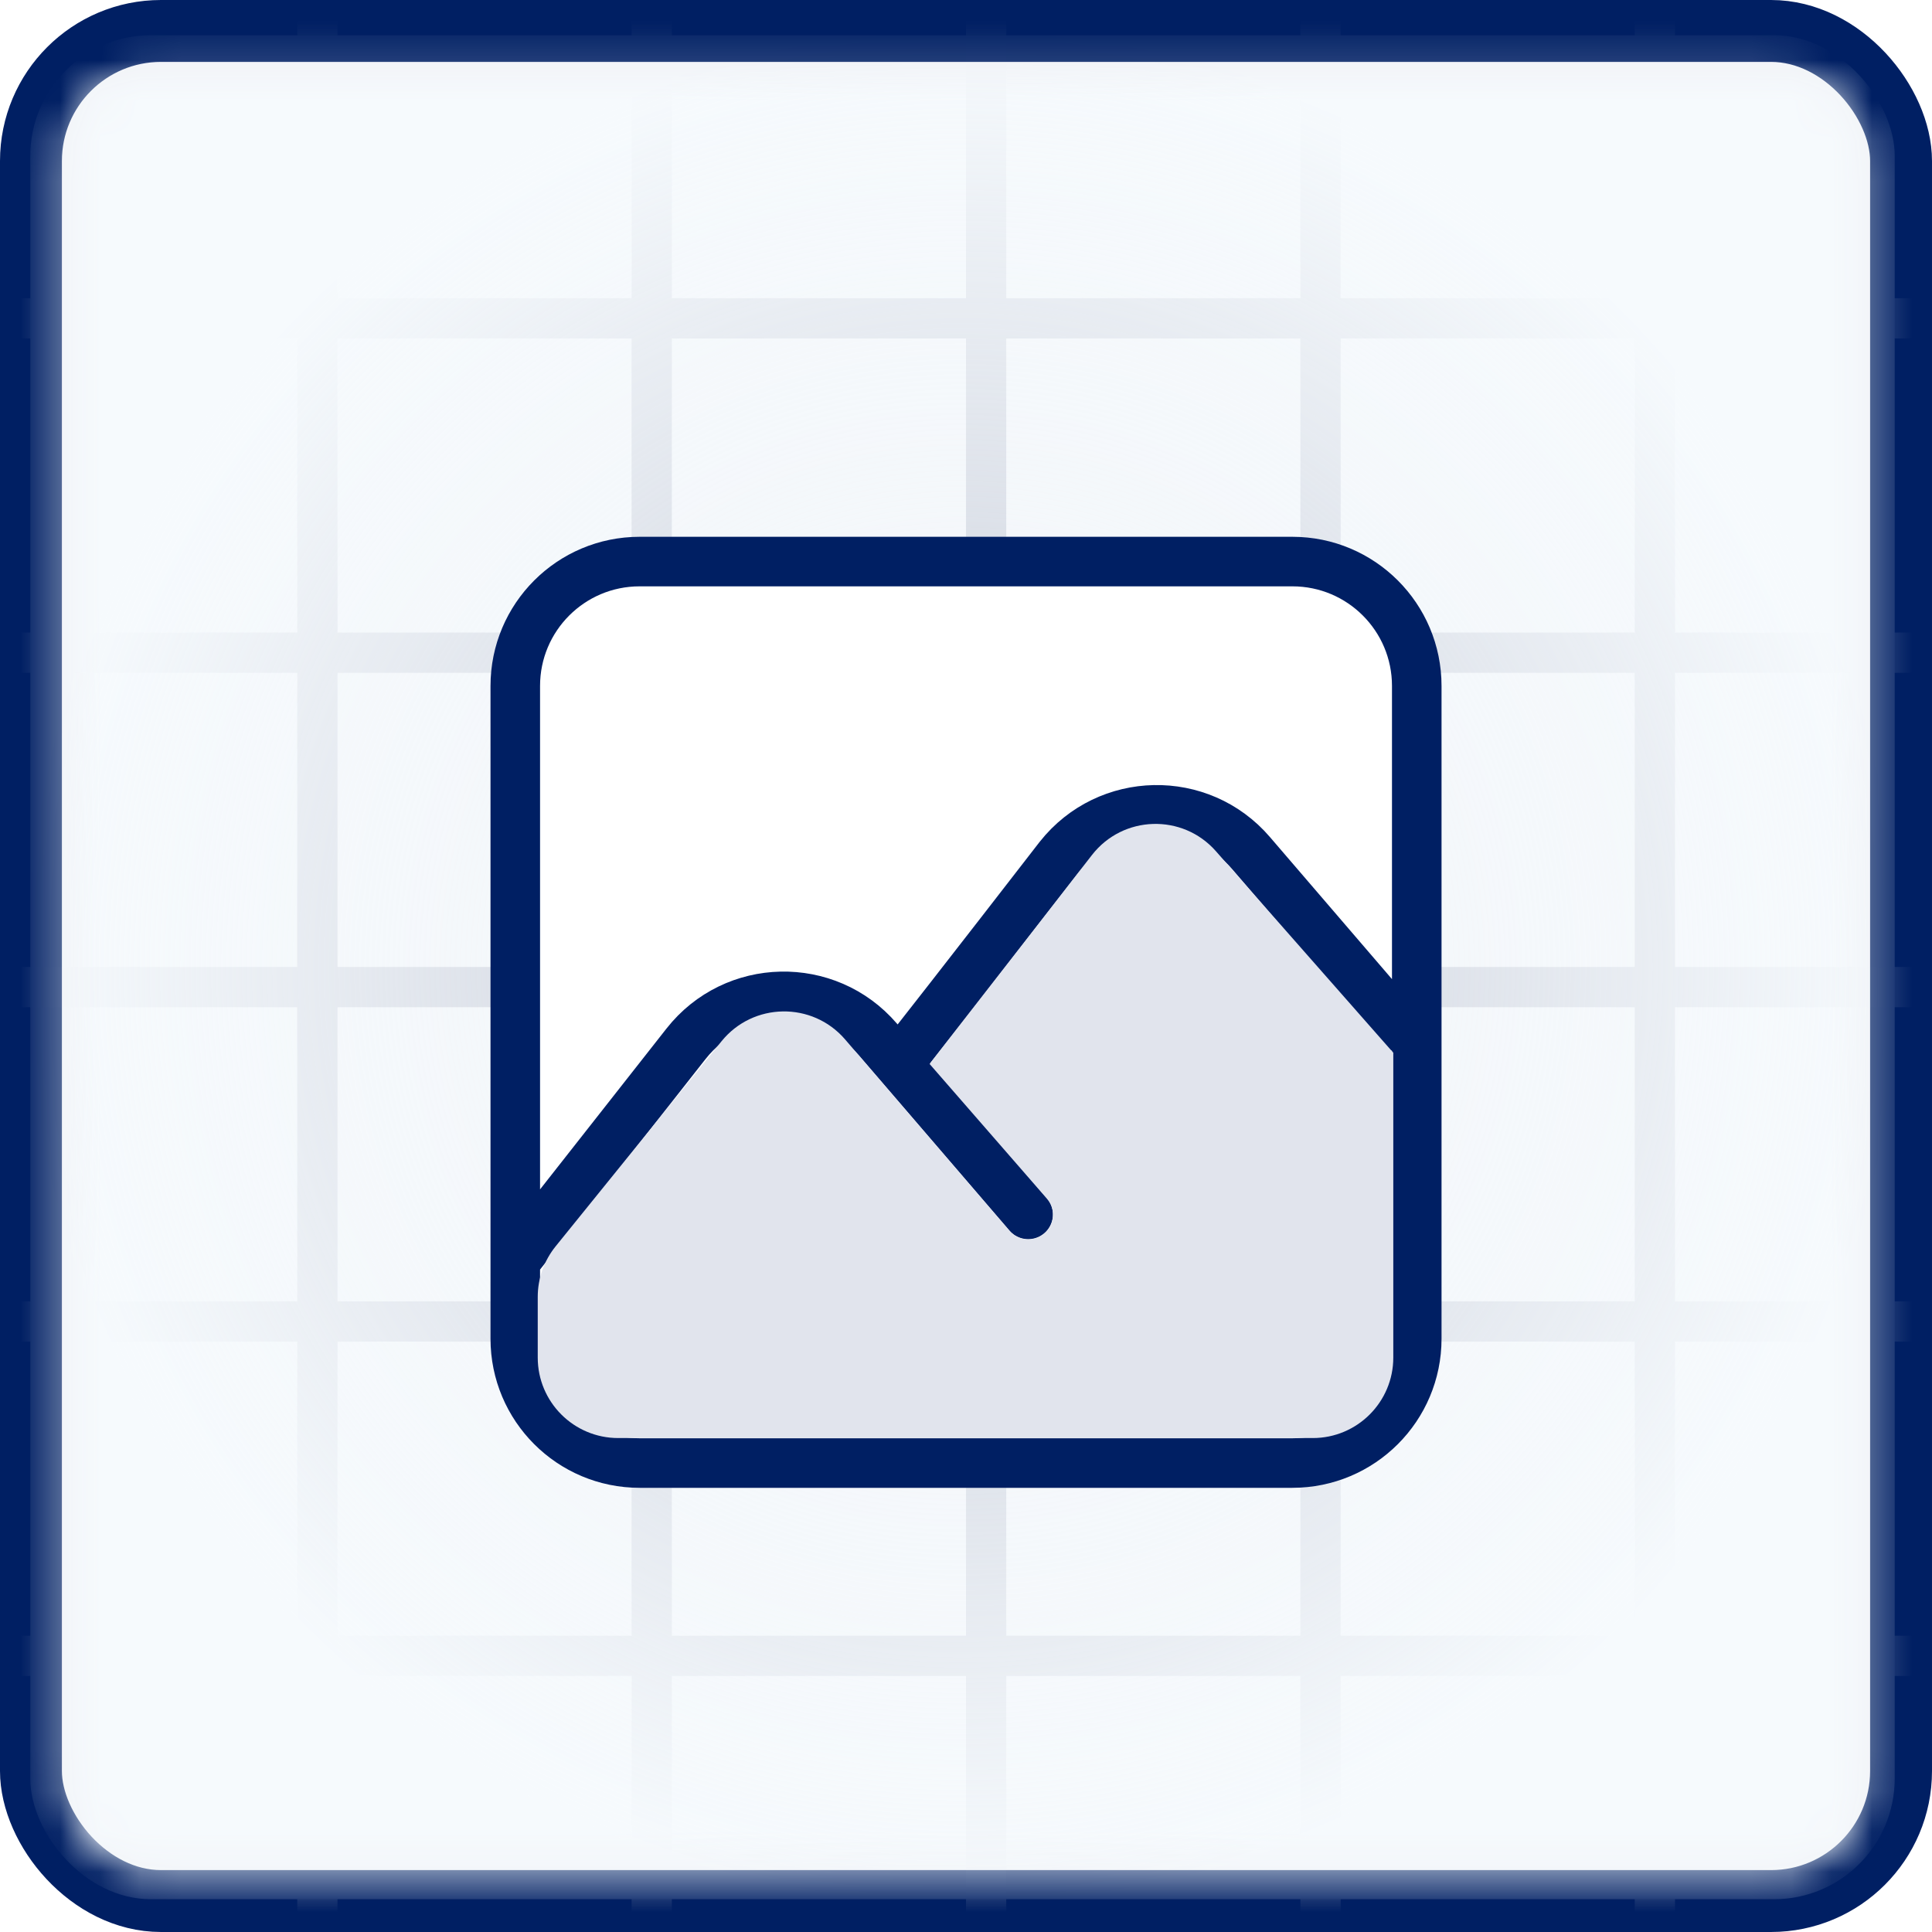 <svg width="48" height="48" viewBox="0 0 48 48" fill="none" xmlns="http://www.w3.org/2000/svg">
<rect x="0.769" y="0.769" width="46.462" height="46.462" rx="3.231" fill="#F1F3F7" stroke="#001F63" stroke-width="1.538"/>
<mask id="mask0_5092_62781" style="mask-type:alpha" maskUnits="userSpaceOnUse" x="1" y="1" width="46" height="46">
<rect x="1.681" y="1.85" width="44.613" height="44.602" rx="2" fill="#E1E4ED"/>
</mask>
<g mask="url(#mask0_5092_62781)">
<line x1="32.808" y1="0" x2="32.808" y2="50.048" stroke="#B4B9C9"/>
<line x1="41.115" y1="0" x2="41.115" y2="50.048" stroke="#B4B9C9"/>
<line x1="24.5" y1="0" x2="24.5" y2="50.048" stroke="#B4B9C9"/>
<line x1="7.885" y1="0" x2="7.885" y2="50.048" stroke="#B4B9C9"/>
<line x1="16.192" y1="0" x2="16.192" y2="50.048" stroke="#B4B9C9"/>
<line x1="-1.024" y1="16.216" x2="49.024" y2="16.216" stroke="#B4B9C9"/>
<line x1="-1.024" y1="7.909" x2="49.024" y2="7.909" stroke="#B4B9C9"/>
<line x1="-1.024" y1="24.524" x2="49.024" y2="24.524" stroke="#B4B9C9"/>
<line x1="-1.024" y1="41.139" x2="49.024" y2="41.139" stroke="#B4B9C9"/>
<line x1="-1.024" y1="32.832" x2="49.024" y2="32.832" stroke="#B4B9C9"/>
<rect x="0.752" y="0.875" width="46.322" height="46.311" rx="3" fill="url(#paint0_radial_5092_62781)"/>
<g filter="url(#filter0_d_5092_62781)">
<rect x="13.739" y="16.189" width="20.378" height="18.042" fill="white"/>
<path d="M12.802 30.329L17.043 24.934C18.246 23.404 20.547 23.354 21.815 24.83L25.545 29.171M22.324 25.422C23.926 23.384 26.158 20.497 26.304 20.309C26.309 20.303 26.314 20.296 26.319 20.29C27.524 18.77 29.818 18.723 31.083 20.196L34.812 24.537M15.891 35.349H32.109C33.816 35.349 35.199 33.966 35.199 32.26V16.042C35.199 14.335 33.816 12.952 32.109 12.952H15.891C14.185 12.952 12.802 14.335 12.802 16.042V32.26C12.802 33.966 14.185 35.349 15.891 35.349Z" fill="white"/>
<path d="M12.802 30.329L17.043 24.934C18.246 23.404 20.547 23.354 21.815 24.83L25.545 29.171M22.324 25.422C23.926 23.384 26.158 20.497 26.304 20.309C26.309 20.303 26.314 20.296 26.319 20.29C27.524 18.77 29.818 18.723 31.083 20.196L34.812 24.537M15.891 35.349H32.109C33.816 35.349 35.199 33.966 35.199 32.26V16.042C35.199 14.335 33.816 12.952 32.109 12.952H15.891C14.185 12.952 12.802 14.335 12.802 16.042V32.26C12.802 33.966 14.185 35.349 15.891 35.349Z" stroke="#001F63" stroke-width="1.231" stroke-linecap="round" stroke-linejoin="round"/>
<path d="M32.616 34.728H15.757H15.36C14.255 34.728 13.36 33.833 13.36 32.728V31.222C13.36 30.764 13.517 30.32 13.805 29.964L17.925 24.871C18.711 23.9 20.183 23.878 20.997 24.825L25.084 29.581C25.236 29.757 25.474 29.833 25.699 29.775C26.142 29.663 26.31 29.124 26.01 28.78L23.095 25.433L27.129 20.243C27.899 19.252 29.38 19.206 30.209 20.148L34.616 25.155V32.728C34.616 33.833 33.72 34.728 32.616 34.728Z" fill="#E1E4ED"/>
</g>
</g>
<defs>
<filter id="filter0_d_5092_62781" x="8.186" y="9.337" width="31.628" height="31.628" filterUnits="userSpaceOnUse" color-interpolation-filters="sRGB">
<feFlood flood-opacity="0" result="BackgroundImageFix"/>
<feColorMatrix in="SourceAlpha" type="matrix" values="0 0 0 0 0 0 0 0 0 0 0 0 0 0 0 0 0 0 127 0" result="hardAlpha"/>
<feOffset dy="1"/>
<feGaussianBlur stdDeviation="2"/>
<feComposite in2="hardAlpha" operator="out"/>
<feColorMatrix type="matrix" values="0 0 0 0 0.097 0 0 0 0 0.128 0 0 0 0 0.237 0 0 0 0.08 0"/>
<feBlend mode="normal" in2="BackgroundImageFix" result="effect1_dropShadow_5092_62781"/>
<feBlend mode="normal" in="SourceGraphic" in2="effect1_dropShadow_5092_62781" result="shape"/>
</filter>
<radialGradient id="paint0_radial_5092_62781" cx="0" cy="0" r="1" gradientUnits="userSpaceOnUse" gradientTransform="translate(23.913 24.03) rotate(90) scale(23.155 23.161)">
<stop stop-color="#F6FAFD" stop-opacity="0.28"/>
<stop offset="1" stop-color="#F6FAFD"/>
</radialGradient>
</defs>
</svg>
